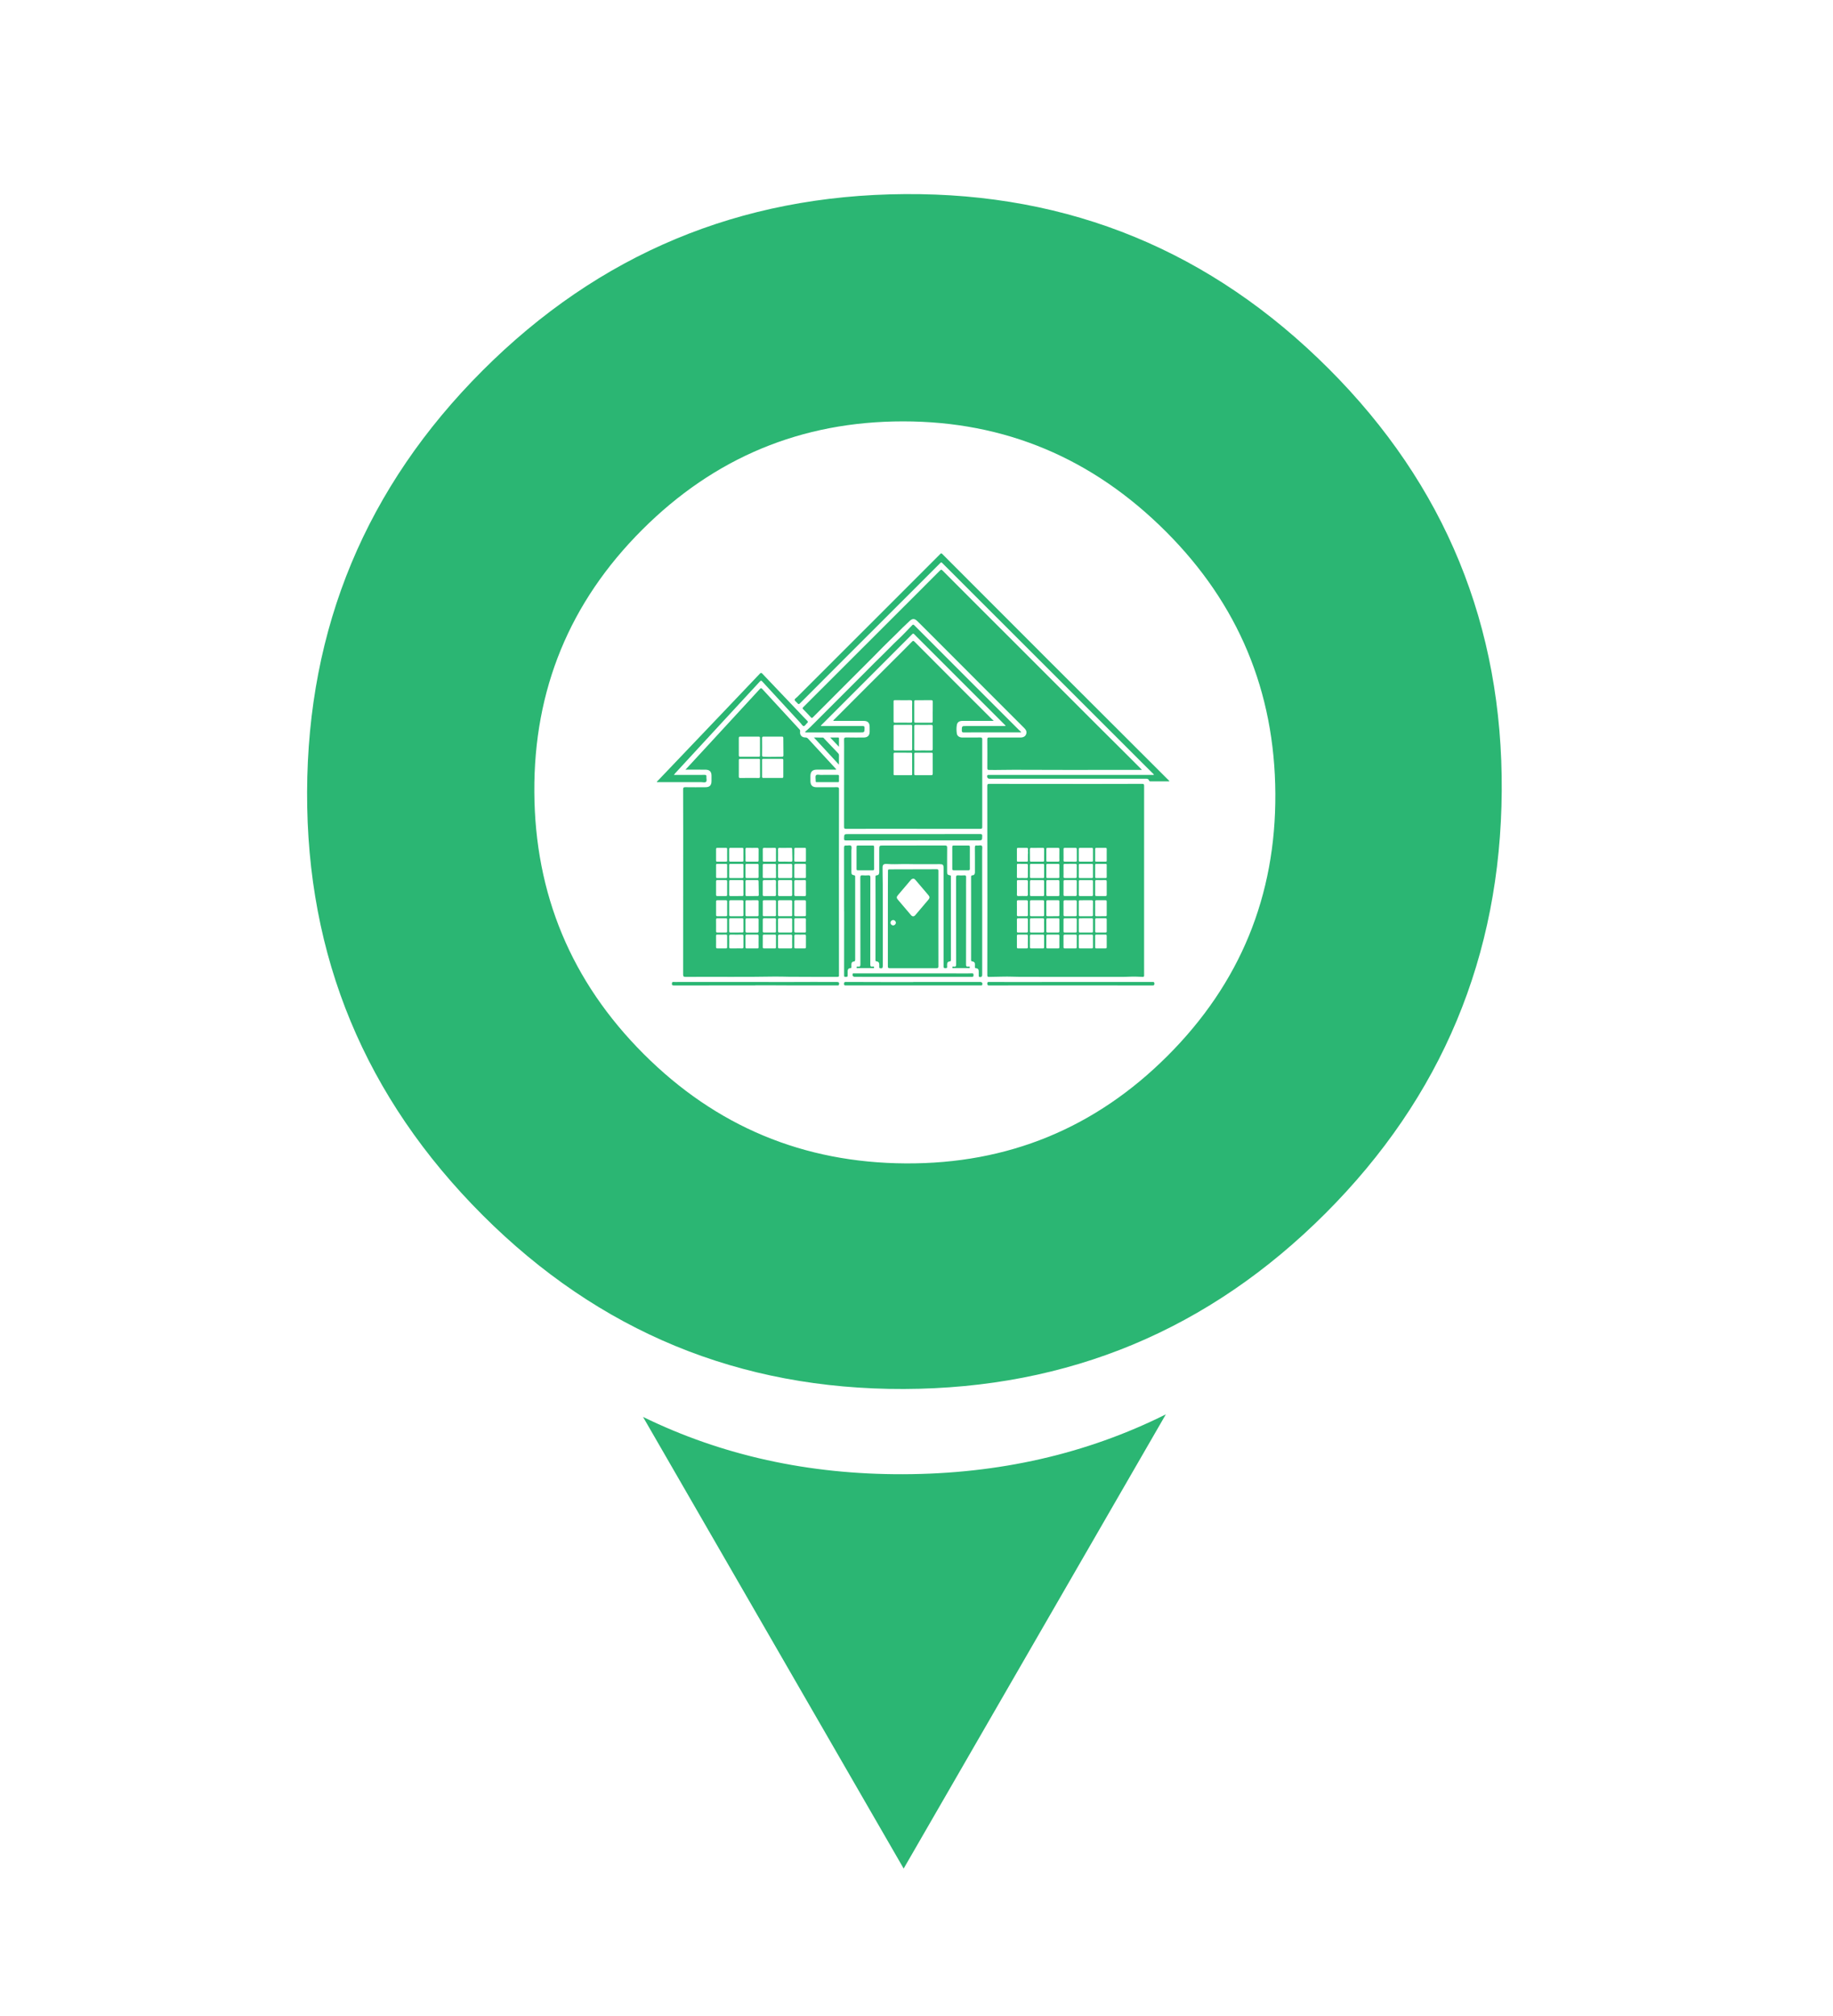 <?xml version="1.0" encoding="utf-8"?>
<!-- Generator: Adobe Illustrator 26.0.1, SVG Export Plug-In . SVG Version: 6.00 Build 0)  -->
<svg version="1.1" id="Layer_1" xmlns="http://www.w3.org/2000/svg" xmlns:xlink="http://www.w3.org/1999/xlink" x="0px" y="0px"
	 viewBox="0 0 1804.44 1984.25" style="enable-background:new 0 0 1804.44 1984.25;" xml:space="preserve">
<style type="text/css">
	.st0{fill:#2BB673;}
</style>
<path class="st0" d="M1147.68,1392.03l-258.1,447.02l-256.59-444.53c77.57,37.92,162.93,56.73,256.14,56.42
	C983.32,1450.65,1069.5,1431.01,1147.68,1392.03z"/>
<path class="st0" d="M475.1,1195.96c-115.76-115.76-173.35-254.58-172.79-416.5c0.53-161.91,58.16-300.18,172.79-414.81
	c114.61-114.61,253.15-172.52,415.64-173.62c162.47-1.12,301.57,56.19,417.33,171.95c114.61,114.61,171.37,253.15,170.26,415.64
	c-1.12,162.47-58.99,301.05-173.6,415.66c-114.63,114.63-252.93,172.22-414.83,172.77C727.98,1367.6,589.71,1310.56,475.1,1195.96z
	 M526,779.46c0.56,100.71,36.45,186.68,107.68,257.91c71.19,71.19,157.16,107.08,257.89,107.66
	c100.71,0.56,186.68-34.76,257.91-105.99c71.21-71.21,106.55-157.2,105.99-257.91c-0.58-100.73-36.47-186.7-107.66-257.89
	c-72.36-72.36-158.59-108.52-258.75-108.52s-185.85,35.63-257.06,106.85C560.78,592.8,525.43,678.73,526,779.46z"/>
<g>
	<path class="st0" d="M674.79,757.51c8.81-9.55,17.26-18.7,25.71-27.85c15.84-17.16,31.68-34.31,47.47-51.51
		c1.07-1.17,1.54-0.99,2.5,0.05c12.14,13.24,24.33,26.44,36.53,39.63c0.62,0.67,0.74,1.25,0.62,2.14c-0.46,3.43,1.68,5.87,5.15,5.85
		c1.17-0.01,1.95,0.35,2.73,1.2c9.22,10.05,18.47,20.07,27.82,30.21c-0.79,0.42-1.53,0.26-2.23,0.26c-5.64,0.01-11.27,0-16.91,0
		c-4.44,0-6.37,1.96-6.39,6.44c-0.01,1.63-0.02,3.26,0.01,4.89c0.07,4.08,1.95,5.97,6.01,5.98c6.7,0.02,13.4,0.06,20.11-0.03
		c1.59-0.02,1.99,0.44,1.99,1.99c-0.06,26.37-0.07,52.74-0.07,79.1c0,34.07,0.03,68.15,0.04,102.22c0,0.56-0.07,1.14,0.01,1.69
		c0.18,1.32-0.35,1.67-1.66,1.67c-15.85-0.04-31.69,0.08-47.54-0.09c-5.07-0.06-10.14-0.27-15.2-0.17
		c-28.87,0.55-57.74,0.05-86.61,0.29c-2.05,0.02-2.4-0.62-2.4-2.48c0.06-46.72,0.07-93.44,0.07-140.16c0-13.97,0.01-27.93-0.07-41.9
		c-0.01-1.73,0.45-2.19,2.19-2.16c6.57,0.11,13.15,0.06,19.72,0.03c4.21-0.02,6.02-1.88,6.02-6.09c0-1.75,0.01-3.51,0-5.26
		c-0.01-3.95-1.87-5.87-5.86-5.93c-4.7-0.06-9.39-0.03-14.09-0.03C678.71,757.51,676.98,757.51,674.79,757.51z M760.75,725
		c-2.94,0-5.88,0.05-8.81-0.02c-1.25-0.03-1.75,0.25-1.73,1.63c0.08,5.56,0.06,11.13,0,16.69c-0.01,1.14,0.32,1.43,1.47,1.49
		c6.05,0.34,12.08-0.08,18.12,0c1.23,0.02,1.42-0.46,1.41-1.53c-0.08-5.62-0.14-11.24-0.12-16.86c0.01-1.23-0.46-1.44-1.53-1.42
		C766.63,725.04,763.69,725,760.75,725z M737.82,744.77c3,0,6-0.04,9,0.02c1.05,0.02,1.35-0.27,1.34-1.33
		c-0.05-5.69-0.06-11.38,0-17.06c0.01-1.25-0.49-1.42-1.54-1.41c-5.94,0.03-11.87,0.04-17.81-0.01c-1.12-0.01-1.53,0.3-1.51,1.47
		c0.05,5.62,0.05,11.24,0.01,16.87c-0.01,1.16,0.38,1.51,1.51,1.48C731.82,744.73,734.82,744.77,737.82,744.77z M760.76,746.87
		c-3.12,0-6.24,0.02-9.36-0.01c-0.86-0.01-1.19,0.2-1.19,1.15c0.05,5.44,0.03,10.88,0.01,16.31c0,0.9,0.18,1.37,1.23,1.36
		c6.13-0.04,12.25-0.04,18.38,0c1.01,0.01,1.26-0.38,1.25-1.32c-0.03-5.43-0.03-10.87,0-16.3c0-0.86-0.22-1.22-1.15-1.2
		C766.88,746.91,763.82,746.88,760.76,746.87z M737.72,765.67c3,0,6-0.03,9.01,0.02c1,0.02,1.45-0.2,1.44-1.33
		c-0.05-5.44-0.04-10.88-0.01-16.32c0.01-0.89-0.28-1.18-1.18-1.18c-6.13,0.03-12.26,0.04-18.39,0c-1-0.01-1.28,0.35-1.27,1.31
		c0.03,5.38,0.03,10.76-0.01,16.14c-0.01,1.07,0.34,1.41,1.4,1.39C731.71,765.63,734.72,765.67,737.72,765.67z M731.85,894.01
		c0-2.19-0.03-4.38,0.01-6.57c0.02-1.01-0.26-1.45-1.38-1.43c-3.75,0.06-7.51,0.05-11.26,0c-1.08-0.02-1.41,0.38-1.4,1.41
		c0.04,4.32,0.04,8.64,0,12.95c-0.01,1.04,0.3,1.41,1.38,1.4c3.75-0.06,7.51-0.06,11.26,0c1.08,0.02,1.43-0.33,1.41-1.38
		C731.81,898.27,731.85,896.14,731.85,894.01z M731.86,873.95c0-2.13-0.02-4.25,0.01-6.38c0.02-0.89-0.17-1.41-1.22-1.4
		c-3.88,0.04-7.75,0.04-11.63,0.02c-0.87,0-1.21,0.3-1.2,1.21c0.03,4.38,0.01,8.75-0.01,13.13c0,0.86,0.13,1.39,1.22,1.37
		c3.88-0.06,7.76-0.06,11.63-0.01c1.08,0.01,1.23-0.51,1.21-1.38C731.84,878.33,731.86,876.14,731.86,873.95z M765.93,873.85
		c0,2.19,0.02,4.39-0.01,6.58c-0.01,0.96,0.17,1.5,1.33,1.48c3.76-0.06,7.52-0.05,11.27-0.01c0.93,0.01,1.35-0.22,1.34-1.25
		c-0.05-4.38-0.05-8.76-0.03-13.14c0-0.95-0.29-1.33-1.3-1.31c-3.76,0.05-7.51,0.04-11.27,0c-1.1-0.01-1.39,0.44-1.36,1.47
		C765.97,869.72,765.92,871.79,765.93,873.85z M779.82,894.02c0,0,0.01,0,0.01,0c0-2.19-0.03-4.39,0.01-6.58
		c0.02-1.02-0.27-1.45-1.38-1.43c-3.69,0.06-7.39,0.05-11.09,0c-0.99-0.01-1.49,0.21-1.48,1.34c0.05,4.38,0.04,8.77,0.01,13.15
		c-0.01,0.99,0.38,1.27,1.34,1.26c3.82-0.05,7.64-0.05,11.46,0c0.93,0.01,1.15-0.28,1.12-1.18
		C779.77,898.4,779.82,896.21,779.82,894.02z M763.9,894c0-2.19-0.05-4.39,0.02-6.58c0.03-1.06-0.31-1.43-1.38-1.42
		c-3.44,0.05-6.89,0.04-10.33,0.01c-0.82-0.01-1.3,0.16-1.29,1.11c0.02,4.51,0.02,9.01,0,13.52c0,0.77,0.25,1.12,1.09,1.11
		c3.57-0.03,7.14-0.05,10.71,0.01c1.08,0.02,1.21-0.51,1.2-1.38C763.88,898.26,763.9,896.13,763.9,894z M763.9,874.09
		c0-1.94-0.15-3.89,0.04-5.8c0.19-1.84-0.69-2.4-2.2-2.24c-3.11,0.32-6.22,0.04-9.33,0.13c-1.11,0.03-1.55,0.34-1.54,1.5
		c0.05,4.3,0.04,8.6,0,12.9c-0.01,0.93,0.22,1.35,1.25,1.33c3.5-0.05,7-0.06,10.49,0.01c1.15,0.02,1.32-0.48,1.29-1.44
		C763.87,878.34,763.9,876.22,763.9,874.09z M733.87,874.03C733.87,874.03,733.86,874.03,733.87,874.03
		c-0.01,2.19,0.01,4.37-0.02,6.56c-0.01,0.78,0.09,1.32,1.09,1.31c3.62-0.04,7.25-0.04,10.87-0.02c0.81,0,1.16-0.37,1.14-1.11
		c-0.06-4.42-0.16-8.83-0.2-13.25c-0.01-0.93-0.26-1.35-1.28-1.34c-3.44,0.05-6.87,0.05-10.31,0.01c-1.11-0.01-1.35,0.46-1.32,1.47
		C733.91,869.78,733.87,871.91,733.87,874.03z M717.81,910.8C717.82,910.8,717.82,910.8,717.81,910.8c0.01,1.87,0.03,3.75,0,5.62
		c-0.01,0.88,0.16,1.41,1.22,1.39c3.87-0.05,7.75-0.04,11.62-0.03c0.85,0,1.23-0.26,1.22-1.19c-0.04-3.87-0.04-7.75-0.02-11.62
		c0.01-0.91-0.38-1.21-1.23-1.2c-3.87,0.01-7.75,0.02-11.62-0.01c-0.89-0.01-1.22,0.37-1.2,1.23
		C717.84,906.94,717.81,908.87,717.81,910.8z M746.75,894C746.76,894,746.76,894,746.75,894c0.01-2.19,0-4.38,0.01-6.57
		c0.01-0.84-0.08-1.43-1.2-1.41c-3.51,0.06-7.01,0.05-10.52,0.01c-0.92-0.01-1.21,0.34-1.2,1.2c0.02,4.45,0.03,8.89,0,13.34
		c-0.01,0.88,0.29,1.21,1.2,1.2c3.51-0.04,7.02-0.04,10.52,0c0.9,0.01,1.21-0.3,1.2-1.19C746.73,898.39,746.75,896.2,746.75,894z
		 M724.82,864.19c1.94,0,3.88-0.03,5.81,0.01c0.87,0.02,1.24-0.26,1.23-1.17c-0.03-3.87-0.03-7.75,0-11.62
		c0.01-0.91-0.33-1.19-1.21-1.18c-3.87,0.03-7.75,0.03-11.62,0c-0.9-0.01-1.21,0.3-1.2,1.19c0.03,3.87,0.04,7.75-0.01,11.62
		c-0.01,0.92,0.3,1.19,1.18,1.16C720.94,864.16,722.88,864.19,724.82,864.19z M779.84,910.89c-0.01,0-0.01,0-0.02,0
		c0-1.94-0.04-3.87,0.02-5.81c0.03-0.98-0.36-1.35-1.3-1.34c-3.81,0.03-7.62,0.05-11.43,0.04c-0.9,0-1.19,0.38-1.19,1.24
		c0.02,3.81,0.02,7.62-0.02,11.42c-0.01,1.04,0.34,1.4,1.41,1.38c3.75-0.06,7.49-0.05,11.24-0.01c0.98,0.01,1.33-0.35,1.31-1.31
		C779.81,914.64,779.84,912.77,779.84,910.89z M724.79,848.08c1.94,0,3.88-0.02,5.81,0.01c0.82,0.01,1.26-0.18,1.25-1.14
		c-0.04-3.75-0.03-7.5-0.01-11.25c0.01-0.85-0.23-1.24-1.17-1.23c-3.88,0.04-7.75,0.05-11.63,0c-1.02-0.01-1.26,0.39-1.25,1.33
		c0.05,3.63,0.06,7.25,0.01,10.88c-0.02,1.04,0.24,1.46,1.35,1.41C721.04,848.02,722.92,848.08,724.79,848.08z M772.93,850.25
		c-1.93,0-3.87,0.03-5.8-0.01c-0.88-0.02-1.22,0.28-1.21,1.18c0.03,3.8,0.05,7.6,0,11.39c-0.02,1.23,0.52,1.42,1.58,1.41
		c3.63-0.06,7.25-0.06,10.88,0c1.15,0.02,1.51-0.33,1.49-1.48c-0.06-3.69-0.06-7.38,0.01-11.07c0.02-1.19-0.4-1.5-1.52-1.45
		C776.54,850.31,774.73,850.25,772.93,850.25z M724.84,933.38c1.82,0,3.64-0.09,5.45,0.03c1.29,0.08,1.61-0.43,1.59-1.6
		c-0.05-3.5-0.06-7.01,0-10.52c0.02-1.18-0.41-1.49-1.53-1.47c-3.63,0.06-7.26,0.08-10.89-0.01c-1.41-0.04-1.68,0.55-1.66,1.76
		c0.06,3.5,0.11,7.01,0.02,10.51c-0.03,1.18,0.42,1.34,1.39,1.31C721.08,933.34,722.96,933.38,724.84,933.38z M772.93,834.5
		c-1.82,0-3.64,0.09-5.45-0.03c-1.32-0.09-1.59,0.48-1.57,1.62c0.04,3.44,0.07,6.89-0.01,10.34c-0.03,1.32,0.4,1.71,1.71,1.68
		c3.24-0.07,6.5-0.09,9.74,0.04c2.41,0.1,2.71,0.03,2.69-2.27c-0.02-3.36-0.19-6.73-0.19-10.09c0-1.14-0.48-1.35-1.47-1.32
		C776.56,834.54,774.75,834.5,772.93,834.5z M772.89,933.38c1.82,0,3.63-0.05,5.45,0.02c1.05,0.04,1.55-0.12,1.51-1.39
		c-0.09-3.56-0.06-7.13,0.01-10.69c0.02-1.14-0.34-1.52-1.49-1.5c-3.63,0.06-7.26,0.06-10.89,0c-1.13-0.02-1.59,0.32-1.58,1.46
		c0.03,3.63,0.05,7.26,0,10.89c-0.02,1.06,0.46,1.25,1.36,1.23C769.13,933.35,771.01,933.38,772.89,933.38z M763.9,910.8
		c0-1.81-0.08-3.63,0.03-5.43c0.07-1.24-0.33-1.63-1.56-1.61c-3.31,0.07-6.62,0.09-9.92-0.01c-1.33-0.04-1.56,0.51-1.54,1.65
		c0.04,3.68,0.02,7.37-0.03,11.05c-0.01,0.93,0.21,1.38,1.23,1.36c3.56-0.04,7.12-0.06,10.67-0.01c0.95,0.01,1.16-0.35,1.14-1.21
		C763.87,914.67,763.9,912.73,763.9,910.8z M763.94,857.58c-0.01,0-0.03,0-0.04,0c0-2-0.03-4,0.01-6c0.02-0.9-0.16-1.36-1.21-1.35
		c-3.5,0.06-7.01,0.05-10.51,0c-1-0.01-1.29,0.35-1.29,1.3c0.03,3.82,0,7.63-0.02,11.45c-0.01,0.82,0.22,1.25,1.17,1.24
		c3.69-0.04,7.37-0.02,11.06-0.01c0.59,0,0.88-0.07,0.85-0.81C763.89,861.45,763.94,859.51,763.94,857.58z M746.76,910.75
		C746.76,910.75,746.76,910.75,746.76,910.75c-0.01-1.87-0.05-3.75,0.01-5.62c0.03-0.95-0.27-1.35-1.26-1.34
		c-3.44,0.03-6.87,0.05-10.31,0c-1.11-0.02-1.37,0.44-1.36,1.45c0.04,3.69,0.05,7.37,0,11.06c-0.02,1.1,0.29,1.58,1.46,1.56
		c3.37-0.06,6.75-0.07,10.12-0.02c1.11,0.02,1.38-0.46,1.35-1.46C746.73,914.49,746.76,912.62,746.76,910.75z M793.37,874.14
		c0,0-0.01,0-0.01,0c0-2.19-0.05-4.38,0.02-6.57c0.03-1.05-0.25-1.42-1.36-1.39c-2.87,0.08-5.75,0.06-8.63,0
		c-1.13-0.02-1.49,0.35-1.47,1.52c0.07,4.25,0.05,8.51,0.01,12.76c-0.01,0.99,0.19,1.47,1.32,1.45c2.94-0.05,5.88-0.03,8.82,0.04
		c1.08,0.02,1.36-0.4,1.33-1.42C793.32,878.39,793.37,876.26,793.37,874.14z M781.95,893.81c-0.01,0-0.01,0-0.02,0
		c0,2.19,0.03,4.38-0.01,6.56c-0.02,1.02,0.28,1.43,1.38,1.4c2.94-0.07,5.88-0.06,8.81-0.01c1,0.02,1.29-0.34,1.28-1.29
		c-0.03-4.31-0.04-8.62,0.01-12.94c0.01-1.1-0.26-1.56-1.45-1.53c-2.87,0.07-5.75,0.08-8.63,0.01c-1.1-0.03-1.41,0.38-1.38,1.41
		C781.99,889.56,781.95,891.69,781.95,893.81z M746.76,857.32c0-1.94-0.04-3.88,0.02-5.81c0.03-0.98-0.33-1.29-1.3-1.28
		c-3.44,0.05-6.88,0.05-10.31,0c-0.94-0.01-1.33,0.23-1.32,1.25c0.05,3.81,0.05,7.63,0.01,11.44c-0.01,0.99,0.33,1.3,1.3,1.29
		c3.44-0.04,6.88-0.06,10.31,0.01c1.16,0.02,1.34-0.49,1.31-1.46C746.73,860.95,746.76,859.14,746.76,857.32z M763.9,926.57
		c0-1.81-0.05-3.62,0.02-5.43c0.03-0.97-0.27-1.34-1.26-1.33c-3.5,0.04-6.99,0.04-10.49,0.02c-0.84-0.01-1.25,0.18-1.25,1.13
		c0.03,3.75,0.01,7.49-0.03,11.24c-0.01,0.88,0.3,1.2,1.2,1.2c3.56-0.04,7.12-0.04,10.68,0c0.92,0.01,1.17-0.34,1.14-1.21
		C763.86,930.32,763.9,928.44,763.9,926.57z M763.9,841.27c0-1.75-0.05-3.5,0.02-5.25c0.04-1.07-0.18-1.57-1.41-1.55
		c-3.37,0.08-6.75,0.06-10.13,0.01c-0.99-0.01-1.49,0.2-1.47,1.32c0.05,3.68,0.03,7.37,0.01,11.05c0,0.81,0.18,1.26,1.15,1.25
		c3.56-0.05,7.13-0.04,10.69,0c0.91,0.01,1.19-0.32,1.16-1.2C763.86,845.02,763.9,843.14,763.9,841.27z M733.84,841.28
		c0.01,0,0.01,0,0.02,0c0,1.81,0.06,3.63-0.02,5.44c-0.05,1.09,0.35,1.39,1.4,1.38c3.44-0.05,6.88-0.04,10.32,0
		c0.89,0.01,1.21-0.28,1.2-1.17c-0.02-3.63-0.02-7.25,0.03-10.88c0.02-1.16-0.31-1.62-1.58-1.59c-3.31,0.09-6.63,0.05-9.95-0.02
		c-1.22-0.03-1.47,0.52-1.44,1.58C733.89,837.77,733.84,839.53,733.84,841.28z M746.74,926.7c0.01,0,0.02,0,0.02,0
		c0-1.81-0.04-3.62,0.01-5.43c0.03-0.99-0.2-1.47-1.33-1.45c-3.43,0.06-6.87,0.05-10.3,0c-0.98-0.01-1.31,0.33-1.3,1.3
		c0.04,3.68,0.04,7.37,0.01,11.05c-0.01,0.86,0.24,1.23,1.16,1.22c3.56-0.04,7.12-0.03,10.68,0c0.81,0.01,1.09-0.25,1.07-1.07
		C746.7,930.45,746.74,928.57,746.74,926.7z M715.81,894.04c0-2.19-0.04-4.38,0.02-6.57c0.02-0.99-0.19-1.49-1.33-1.46
		c-2.75,0.07-5.5,0.06-8.25,0.01c-0.97-0.02-1.33,0.3-1.32,1.28c0.03,4.38,0.03,8.76,0,13.13c-0.01,0.92,0.22,1.36,1.25,1.34
		c2.81-0.06,5.63-0.06,8.44,0c1.07,0.02,1.22-0.47,1.21-1.36C715.78,898.29,715.81,896.17,715.81,894.04z M715.81,874.14
		c0-2.19-0.05-4.37,0.02-6.56c0.03-1.07-0.33-1.42-1.39-1.4c-2.75,0.05-5.5,0.03-8.24,0c-0.95-0.01-1.29,0.34-1.28,1.33
		c0.05,4.37,0.04,8.75,0,13.12c-0.01,1,0.37,1.28,1.31,1.27c2.81-0.04,5.62-0.04,8.43,0c0.91,0.01,1.17-0.32,1.15-1.2
		C715.77,878.52,715.8,876.33,715.81,874.14z M793.35,910.74C793.36,910.74,793.36,910.74,793.35,910.74
		c0.01-1.81-0.06-3.63,0.03-5.43c0.06-1.14-0.29-1.57-1.44-1.55c-2.93,0.05-5.87,0.06-8.81,0c-1.1-0.02-1.2,0.51-1.19,1.38
		c0.03,3.75,0.04,7.5-0.01,11.25c-0.01,1.03,0.27,1.46,1.36,1.44c2.94-0.05,5.87-0.05,8.81,0c0.98,0.02,1.31-0.29,1.28-1.28
		C793.31,914.62,793.35,912.68,793.35,910.74z M793.37,857.29c0-1.87-0.04-3.75,0.02-5.62c0.03-0.99-0.18-1.48-1.32-1.45
		c-2.93,0.07-5.87,0.07-8.8,0c-1.13-0.03-1.34,0.43-1.33,1.42c0.04,3.75,0.04,7.49,0,11.24c-0.01,0.92,0.2,1.35,1.24,1.33
		c3-0.06,6-0.07,8.99,0c1.04,0.02,1.25-0.37,1.23-1.3C793.33,861.04,793.37,859.17,793.37,857.29z M704.93,910.6
		c0,1.94,0.02,3.87-0.01,5.81c-0.01,0.86,0.11,1.41,1.2,1.39c2.87-0.05,5.74-0.01,8.61,0.02c0.8,0.01,1.08-0.31,1.08-1.11
		c-0.03-3.93-0.03-7.87,0-11.8c0.01-0.8-0.26-1.13-1.07-1.12c-2.87,0.02-5.74,0.04-8.62,0.01c-1.02-0.01-1.25,0.45-1.22,1.38
		C704.98,906.98,704.93,908.79,704.93,910.6z M781.96,841.06c-0.02,0-0.03,0-0.05,0c0,1.87,0.06,3.74-0.02,5.61
		c-0.04,1.05,0.27,1.45,1.36,1.43c3-0.05,6-0.05,9,0c0.93,0.02,1.14-0.31,1.13-1.19c-0.04-3.69-0.03-7.38,0-11.07
		c0.01-0.86-0.09-1.39-1.19-1.37c-3,0.07-6,0.04-9,0.01c-0.82-0.01-1.27,0.18-1.24,1.14C782,837.44,781.96,839.25,781.96,841.06z
		 M781.95,926.59c0,1.87,0.04,3.75-0.02,5.62c-0.02,0.9,0.29,1.19,1.18,1.18c3-0.04,6-0.06,9,0c1.01,0.02,1.28-0.37,1.27-1.3
		c-0.03-3.63-0.04-7.25,0.01-10.88c0.01-1.03-0.29-1.43-1.38-1.4c-2.87,0.07-5.75,0.08-8.62,0c-1.2-0.03-1.5,0.42-1.45,1.52
		C782.01,923.09,781.95,924.84,781.95,926.59z M715.81,857.23c0-1.94-0.03-3.87,0.02-5.81c0.02-0.88-0.26-1.2-1.17-1.19
		c-2.87,0.05-5.75,0.04-8.62,0.01c-0.78-0.01-1.12,0.23-1.11,1.06c0.03,3.93,0.03,7.87,0.01,11.81c0,0.8,0.29,1.11,1.09,1.1
		c2.87-0.03,5.75-0.04,8.62,0c0.89,0.01,1.21-0.27,1.18-1.17C715.77,861.1,715.8,859.17,715.81,857.23z M704.92,926.39
		c0,0,0.01,0,0.01,0c0,1.87,0.05,3.75-0.02,5.62c-0.04,1.05,0.28,1.42,1.36,1.39c2.75-0.07,5.49-0.05,8.24,0
		c0.93,0.02,1.33-0.2,1.31-1.23c-0.06-3.68-0.05-7.37,0-11.05c0.01-0.98-0.31-1.31-1.28-1.29c-2.81,0.05-5.62,0.07-8.43-0.01
		c-1.09-0.03-1.23,0.43-1.2,1.33C704.96,922.89,704.92,924.64,704.92,926.39z M715.81,841.29c0-1.88-0.04-3.75,0.02-5.62
		c0.03-0.89-0.28-1.2-1.18-1.18c-2.81,0.04-5.63,0.04-8.44,0c-0.97-0.02-1.31,0.3-1.29,1.29c0.05,3.69,0.05,7.38,0,11.06
		c-0.01,1.01,0.34,1.29,1.3,1.27c2.81-0.05,5.63-0.05,8.44-0.01c0.89,0.01,1.2-0.28,1.18-1.18
		C715.77,845.04,715.8,843.17,715.81,841.29z"/>
	<path class="st0" d="M1126.27,866.61c0,26.43,0,52.86,0,79.29c0,4.69-0.03,9.38,0.02,14.07c0.01,1.13-0.26,1.53-1.45,1.49
		c-4.11-0.14-8.24-0.39-12.34-0.19c-6.45,0.31-12.89,0.15-19.33,0.16c-30,0.04-60,0.07-90-0.03c-5.19-0.02-10.39-0.34-15.58-0.18
		c-4.63,0.14-9.26,0.19-13.89,0.26c-1.39,0.02-1.76-0.29-1.76-1.74c0.07-22.29,0.07-44.59,0.07-66.88c0-18.27-0.03-36.54-0.04-54.81
		c-0.01-21.54,0.01-43.08-0.06-64.62c0-1.56,0.39-1.94,1.94-1.94c34.26,0.06,68.51,0.08,102.77,0.08c15.91,0,31.81-0.01,47.72-0.09
		c1.53-0.01,1.96,0.32,1.95,1.92C1126.26,804.48,1126.27,835.54,1126.27,866.61z M1075.92,893.99c0.01,0,0.02,0,0.03,0
		c0-2.19-0.03-4.38,0.01-6.56c0.02-1.01-0.27-1.43-1.37-1.41c-3.75,0.06-7.5,0.04-11.26,0.01c-0.92-0.01-1.37,0.22-1.36,1.25
		c0.04,4.44,0.03,8.88,0,13.32c-0.01,0.89,0.28,1.19,1.18,1.18c3.81-0.04,7.63-0.06,11.44,0c1.11,0.02,1.37-0.38,1.34-1.41
		C1075.88,898.25,1075.92,896.12,1075.92,893.99z M1013.89,893.77c0,2.19,0.04,4.38-0.02,6.56c-0.02,0.99,0.18,1.46,1.33,1.44
		c3.81-0.06,7.63-0.04,11.44,0c0.86,0.01,1.23-0.23,1.22-1.15c-0.03-4.44-0.03-8.88,0-13.31c0.01-0.97-0.34-1.3-1.32-1.29
		c-3.75,0.04-7.5,0.04-11.25-0.01c-1.04-0.01-1.46,0.3-1.42,1.38C1013.93,889.51,1013.89,891.64,1013.89,893.77z M1061.99,873.91
		c0,2.26,0.03,4.51-0.01,6.76c-0.02,0.85,0.21,1.23,1.15,1.22c3.88-0.04,7.76-0.04,11.65,0.01c0.92,0.01,1.17-0.32,1.17-1.19
		c-0.03-4.38-0.04-8.77,0-13.15c0.01-0.93-0.22-1.36-1.24-1.35c-3.82,0.04-7.64,0.04-11.46,0c-0.99-0.01-1.29,0.35-1.26,1.32
		C1062.03,869.65,1061.99,871.78,1061.99,873.91z M1013.89,873.95c0,2.25,0.03,4.5-0.01,6.75c-0.02,0.87,0.26,1.21,1.18,1.2
		c3.87-0.04,7.74-0.05,11.61,0.01c1.06,0.02,1.2-0.44,1.2-1.33c-0.03-4.37-0.04-8.74,0.01-13.12c0.01-1.04-0.43-1.24-1.34-1.24
		c-3.75,0.03-7.5,0.04-11.24-0.02c-1.22-0.02-1.45,0.49-1.41,1.58C1013.95,869.82,1013.9,871.89,1013.89,873.95z M1059.99,893.99
		c0-2.12-0.05-4.25,0.02-6.37c0.04-1.2-0.34-1.64-1.6-1.61c-3.31,0.08-6.62,0.06-9.93,0c-1.11-0.02-1.55,0.27-1.54,1.46
		c0.06,4.31,0.05,8.62,0.01,12.92c-0.01,1.06,0.31,1.4,1.38,1.38c3.43-0.06,6.87-0.06,10.3,0.01c1.11,0.02,1.39-0.41,1.36-1.42
		C1059.95,898.24,1059.99,896.11,1059.99,893.99z M1059.97,874c0.01,0,0.01,0,0.02,0c0-2.13-0.02-4.26,0.01-6.38
		c0.01-0.85-0.09-1.46-1.18-1.44c-3.57,0.04-7.13,0.03-10.7,0.02c-0.88,0-1.17,0.37-1.16,1.25c0.04,4.38,0.05,8.76-0.01,13.14
		c-0.02,1.16,0.48,1.32,1.46,1.3c3.38-0.05,6.76-0.07,10.14,0.01c1.22,0.03,1.48-0.43,1.45-1.52
		C1059.92,878.26,1059.97,876.13,1059.97,874z M1030.01,874.07c0,2.19,0.02,4.37-0.01,6.56c-0.01,0.81,0.11,1.27,1.1,1.26
		c3.56-0.05,7.12-0.04,10.69,0c0.81,0.01,1.08-0.26,1.07-1.08c-0.03-4.44-0.04-8.87,0-13.31c0.01-0.98-0.35-1.35-1.28-1.35
		c-3.44,0.03-6.87,0.06-10.31,0.03c-1-0.01-1.29,0.37-1.27,1.32C1030.05,869.7,1030.02,871.89,1030.01,874.07z M1030.02,893.85
		c0,2.19,0.03,4.38-0.01,6.57c-0.02,0.89,0.13,1.37,1.2,1.35c3.5-0.06,7.01-0.05,10.51-0.01c0.95,0.01,1.15-0.38,1.14-1.22
		c-0.03-4.44-0.03-8.88,0-13.32c0-0.88-0.29-1.21-1.2-1.2c-3.44,0.04-6.88,0.05-10.32-0.01c-1.15-0.02-1.35,0.48-1.33,1.46
		C1030.05,889.6,1030.02,891.73,1030.02,893.85z M1068.95,917.81c0,0,0-0.01,0-0.01c1.94,0,3.87-0.03,5.81,0.01
		c0.89,0.02,1.19-0.3,1.18-1.2c-0.04-3.87-0.04-7.74,0-11.61c0.01-0.89-0.3-1.23-1.18-1.23c-3.87,0.02-7.74,0.03-11.61,0.02
		c-0.87,0-1.18,0.32-1.17,1.22c0.04,3.87,0.05,7.74,0,11.61c-0.01,1.06,0.46,1.23,1.36,1.21
		C1065.2,917.77,1067.08,917.81,1068.95,917.81z M1027.85,910.75c0-1.81-0.06-3.63,0.02-5.43c0.05-1.13-0.28-1.56-1.45-1.55
		c-3.75,0.06-7.49,0.05-11.24,0.02c-0.96-0.01-1.31,0.29-1.3,1.29c0.05,3.81,0.04,7.62,0,11.43c-0.01,0.93,0.22,1.33,1.26,1.32
		c3.81-0.06,7.62-0.07,11.43,0c1.17,0.02,1.33-0.5,1.3-1.45C1027.82,914.5,1027.85,912.62,1027.85,910.75z M1020.67,864.19
		c2,0,4-0.03,6,0.02c0.85,0.02,1.22-0.21,1.21-1.13c-0.04-3.87-0.03-7.75,0-11.62c0.01-0.85-0.2-1.24-1.14-1.23
		c-3.87,0.04-7.75,0.04-11.62,0.01c-0.85-0.01-1.24,0.19-1.23,1.14c0.04,3.87,0.05,7.75-0.01,11.62c-0.01,1.07,0.47,1.23,1.36,1.21
		C1017.04,864.16,1018.85,864.19,1020.67,864.19z M1061.99,857.03c0,2,0.04,4-0.02,5.99c-0.02,0.91,0.31,1.18,1.19,1.18
		c3.87-0.03,7.74-0.04,11.61,0c0.9,0.01,1.17-0.3,1.16-1.18c-0.04-3.87-0.04-7.74,0-11.61c0.01-0.88-0.26-1.19-1.17-1.18
		c-3.87,0.04-7.74,0.04-11.61,0c-0.89-0.01-1.21,0.28-1.18,1.18C1062.03,853.29,1061.99,855.16,1061.99,857.03z M1068.94,848.09
		c0-0.01,0-0.01,0-0.02c1.94,0,3.87-0.03,5.81,0.02c0.88,0.02,1.2-0.25,1.19-1.16c-0.04-3.75-0.04-7.49,0-11.24
		c0.01-0.87-0.24-1.21-1.16-1.2c-3.87,0.04-7.74,0.03-11.61-0.01c-0.88-0.01-1.2,0.29-1.19,1.18c0.04,3.75,0.05,7.49-0.01,11.24
		c-0.02,1.07,0.46,1.22,1.35,1.2C1065.19,848.06,1067.06,848.09,1068.94,848.09z M1020.95,834.47c0,0.01,0,0.02,0,0.03
		c-1.88,0-3.75,0.06-5.63-0.02c-1.16-0.05-1.54,0.37-1.52,1.5c0.07,3.62,0.09,7.25,0.07,10.87c-0.01,1,0.33,1.27,1.3,1.26
		c3.81-0.05,7.63-0.05,11.44,0c1.01,0.01,1.26-0.35,1.25-1.3c-0.03-3.69-0.01-7.38,0.03-11.07c0.01-0.99-0.38-1.31-1.33-1.28
		C1024.7,834.5,1022.82,834.47,1020.95,834.47z M1020.64,933.38c2,0,4-0.03,6,0.01c0.84,0.02,1.23-0.18,1.22-1.13
		c-0.04-3.75-0.03-7.51,0-11.26c0.01-0.89-0.32-1.18-1.21-1.17c-3.81,0.04-7.63,0.03-11.45,0c-0.93-0.01-1.36,0.24-1.35,1.27
		c0.05,3.69,0.06,7.38,0.01,11.07c-0.01,1.04,0.4,1.26,1.33,1.23C1017.02,933.33,1018.83,933.38,1020.64,933.38z M1068.97,933.38
		C1068.97,933.38,1068.97,933.38,1068.97,933.38c1.88,0.01,3.75-0.05,5.63,0.03c1.08,0.04,1.37-0.34,1.35-1.39
		c-0.06-3.62-0.04-7.25-0.01-10.88c0.01-0.95-0.26-1.32-1.27-1.31c-3.81,0.05-7.63,0.04-11.44,0c-1.01-0.01-1.27,0.38-1.26,1.33
		c0.05,3.69,0.04,7.38,0,11.06c-0.01,0.9,0.28,1.2,1.18,1.17C1065.09,933.34,1067.03,933.38,1068.97,933.38z M1059.97,910.77
		c0,0,0.01,0,0.01,0c0-1.82-0.05-3.63,0.02-5.45c0.04-1.07-0.17-1.58-1.41-1.55c-3.44,0.08-6.89,0.06-10.33,0.03
		c-0.96-0.01-1.32,0.28-1.31,1.28c0.04,3.82,0.02,7.64-0.01,11.46c-0.01,0.85,0.21,1.29,1.14,1.28c3.57-0.03,7.14-0.04,10.71-0.01
		c0.9,0.01,1.21-0.34,1.2-1.22C1059.95,914.65,1059.97,912.71,1059.97,910.77z M1046.97,857.04c0,1.88,0.08,3.76-0.03,5.63
		c-0.07,1.28,0.42,1.57,1.61,1.54c3.31-0.07,6.63-0.07,9.95,0c1.16,0.03,1.5-0.34,1.48-1.48c-0.05-3.69-0.03-7.38,0.02-11.07
		c0.01-1-0.21-1.46-1.34-1.44c-3.5,0.06-7,0.05-10.51,0.01c-0.89-0.01-1.22,0.27-1.19,1.18
		C1047.01,853.29,1046.98,855.17,1046.97,857.04z M1030.01,910.81c0,1.82,0.06,3.64-0.02,5.45c-0.05,1.11,0.24,1.59,1.43,1.56
		c3.38-0.06,6.77-0.05,10.15-0.01c0.96,0.01,1.3-0.29,1.29-1.28c-0.05-3.82-0.03-7.64,0-11.46c0.01-0.84-0.2-1.29-1.13-1.28
		c-3.51,0.02-7.01,0.03-10.52,0c-1.04-0.01-1.24,0.49-1.21,1.4C1030.05,907.05,1030.02,908.93,1030.01,910.81z M1078.09,893.87
		c0,0,0.01,0,0.01,0c0,2.19,0.03,4.37-0.01,6.56c-0.02,0.89,0.15,1.37,1.22,1.34c3-0.06,6-0.05,8.99-0.01
		c0.91,0.01,1.18-0.32,1.17-1.19c-0.03-4.43-0.04-8.87,0-13.3c0.01-1.02-0.41-1.27-1.34-1.25c-2.94,0.04-5.87,0.04-8.81,0
		c-0.96-0.01-1.3,0.29-1.26,1.3C1078.15,889.5,1078.09,891.69,1078.09,893.87z M1078.1,874.01c0,2.19,0.04,4.38-0.02,6.57
		c-0.02,0.94,0.23,1.33,1.25,1.31c2.94-0.05,5.88-0.06,8.82,0.01c1.11,0.03,1.35-0.39,1.33-1.42c-0.05-4.25-0.06-8.51,0-12.76
		c0.01-1.1-0.25-1.57-1.45-1.54c-2.88,0.07-5.76,0.07-8.63-0.01c-1.16-0.03-1.34,0.48-1.31,1.46
		C1078.14,869.76,1078.1,871.88,1078.1,874.01z M1046.98,841.38c0,1.75,0.06,3.5-0.02,5.24c-0.05,1.13,0.28,1.51,1.46,1.49
		c3.43-0.06,6.87-0.02,10.3,0.04c0.95,0.02,1.35-0.26,1.33-1.27c-0.06-3.68-0.07-7.37-0.04-11.05c0.01-1.09-0.43-1.37-1.45-1.36
		c-3.43,0.05-6.87,0.05-10.3,0.01c-0.97-0.01-1.33,0.29-1.3,1.28C1047.02,837.63,1046.98,839.51,1046.98,841.38z M1059.97,926.58
		c0,0,0.01,0,0.01,0c0-1.81-0.04-3.62,0.02-5.43c0.03-0.97-0.29-1.33-1.28-1.32c-3.5,0.04-6.99,0.04-10.49,0
		c-0.99-0.01-1.3,0.37-1.29,1.32c0.04,3.68,0.04,7.37,0.01,11.05c-0.01,0.86,0.24,1.21,1.17,1.19c3.56-0.05,7.12-0.04,10.68,0
		c0.9,0.01,1.21-0.3,1.19-1.2C1059.94,930.32,1059.97,928.45,1059.97,926.58z M1042.84,857.41c0-2-0.03-4,0.02-6
		c0.02-0.89-0.28-1.19-1.18-1.18c-3.5,0.04-7,0.04-10.5,0c-0.89-0.01-1.19,0.29-1.18,1.18c0.04,3.88,0.04,7.75,0,11.63
		c-0.01,0.9,0.31,1.18,1.19,1.17c3.5-0.04,7-0.04,10.5,0c0.9,0.01,1.19-0.29,1.17-1.17
		C1042.81,861.16,1042.84,859.29,1042.84,857.41z M1042.84,926.61c0,0,0.01,0,0.01,0c0-1.82-0.05-3.63,0.02-5.45
		c0.03-0.94-0.2-1.36-1.23-1.34c-3.44,0.05-6.89,0.05-10.33,0c-0.96-0.01-1.32,0.28-1.31,1.28c0.04,3.69,0.03,7.39,0,11.08
		c-0.01,0.85,0.19,1.23,1.14,1.21c3.51-0.05,7.01-0.05,10.52,0.01c1.07,0.02,1.22-0.45,1.2-1.35
		C1042.81,930.24,1042.84,928.42,1042.84,926.61z M1042.84,841.25c0-1.81-0.04-3.63,0.02-5.44c0.03-0.92-0.19-1.35-1.23-1.33
		c-3.44,0.05-6.87,0.04-10.31,0c-0.92-0.01-1.34,0.21-1.32,1.24c0.06,3.69,0.04,7.37,0.01,11.06c-0.01,0.91,0.16,1.34,1.22,1.32
		c3.44-0.07,6.87-0.07,10.31-0.01c1.11,0.02,1.36-0.4,1.33-1.41C1042.79,844.88,1042.84,843.06,1042.84,841.25z M1001.08,894.06
		c0,2.07,0.05,4.13-0.02,6.19c-0.04,1.08,0.19,1.57,1.42,1.53c2.69-0.09,5.38-0.06,8.07-0.01c0.95,0.02,1.35-0.25,1.34-1.25
		c-0.03-4.38-0.04-8.76,0-13.14c0.01-1.1-0.45-1.38-1.47-1.36c-2.69,0.05-5.38,0.05-8.07,0c-0.98-0.02-1.32,0.3-1.3,1.28
		C1001.12,889.55,1001.08,891.8,1001.08,894.06z M1001.08,873.9c0,2.13,0.08,4.26-0.03,6.38c-0.07,1.37,0.43,1.68,1.7,1.63
		c2.5-0.1,5-0.09,7.5-0.01c1.18,0.04,1.66-0.23,1.64-1.52c-0.07-4.25-0.06-8.5,0.01-12.75c0.02-1.22-0.5-1.47-1.57-1.44
		c-2.69,0.05-5.38,0.06-8.06,0c-0.92-0.02-1.21,0.26-1.19,1.16C1001.11,869.53,1001.08,871.71,1001.08,873.9z M1078.1,910.79
		c0,1.94,0.03,3.87-0.01,5.81c-0.02,0.88,0.28,1.22,1.18,1.21c3-0.04,6-0.03,8.99-0.01c0.85,0.01,1.23-0.25,1.22-1.18
		c-0.04-3.87-0.04-7.75-0.01-11.62c0.01-0.89-0.31-1.23-1.18-1.23c-3,0.02-6,0.03-8.99,0c-1.04-0.01-1.23,0.5-1.21,1.4
		C1078.14,907.04,1078.1,908.92,1078.1,910.79z M1089.46,857.22c0-1.94-0.04-3.88,0.02-5.82c0.02-0.9-0.3-1.18-1.18-1.17
		c-3,0.04-6.01,0.04-9.01,0c-0.89-0.01-1.2,0.27-1.19,1.17c0.04,3.88,0.04,7.76,0,11.64c-0.01,0.91,0.29,1.18,1.18,1.17
		c3-0.04,6.01-0.06,9.01,0.01c1.08,0.02,1.22-0.47,1.2-1.36C1089.43,860.98,1089.46,859.1,1089.46,857.22z M1001.08,910.79
		c0,1.94,0.03,3.87-0.01,5.81c-0.02,0.87,0.25,1.24,1.16,1.22c2.81-0.04,5.62-0.04,8.43-0.01c0.88,0.01,1.22-0.3,1.21-1.19
		c-0.02-3.87-0.02-7.74,0.01-11.61c0.01-0.86-0.28-1.24-1.19-1.23c-2.81,0.04-5.61,0.08-8.42,0.03c-1.08-0.02-1.23,0.48-1.2,1.37
		C1001.11,907.04,1001.08,908.92,1001.08,910.79z M1078.09,926.57C1078.1,926.57,1078.1,926.57,1078.09,926.57
		c0.01,1.87,0.04,3.75-0.01,5.62c-0.02,0.86,0.21,1.21,1.14,1.2c2.99-0.05,5.99-0.05,8.99,0c0.99,0.02,1.28-0.31,1.27-1.28
		c-0.05-3.68-0.05-7.36-0.01-11.05c0.01-1.04-0.41-1.26-1.33-1.24c-2.93,0.04-5.87,0.05-8.8,0c-1.01-0.02-1.29,0.38-1.26,1.32
		C1078.13,922.95,1078.09,924.76,1078.09,926.57z M1089.46,841.27c0-1.81-0.04-3.63,0.02-5.44c0.03-0.91-0.17-1.36-1.22-1.34
		c-3,0.06-6.01,0.05-9.01,0c-0.93-0.01-1.16,0.37-1.15,1.23c0.03,3.75,0.04,7.51-0.01,11.26c-0.01,0.96,0.39,1.13,1.23,1.12
		c3-0.04,6.01-0.04,9.01,0c0.93,0.01,1.18-0.33,1.15-1.2C1089.42,845.03,1089.46,843.15,1089.46,841.27z M1001.08,857.22
		c0,1.94,0.04,3.88-0.02,5.82c-0.02,0.91,0.31,1.18,1.19,1.17c2.75-0.04,5.51-0.07,8.26,0.01c1.13,0.03,1.35-0.42,1.35-1.42
		c-0.03-3.69-0.03-7.38,0.03-11.07c0.02-1.13-0.32-1.52-1.48-1.5c-2.75,0.06-5.5,0.03-8.25-0.05c-0.85-0.02-1.09,0.26-1.08,1.05
		C1001.1,853.22,1001.08,855.22,1001.08,857.22z M1011.87,840.8c0.35-1.29-0.12-3.05,0.12-4.79c0.13-0.98-0.15-1.54-1.3-1.52
		c-2.82,0.05-5.64,0.04-8.46,0c-0.91-0.01-1.18,0.32-1.17,1.2c0.03,3.76,0.04,7.51,0,11.27c-0.01,0.91,0.3,1.17,1.19,1.15
		c2.87-0.05,5.74-0.04,8.61-0.01c0.92,0.01,1-0.54,1-1.21C1011.87,845,1011.87,843.13,1011.87,840.8z M1011.86,926.79
		c0,0,0.01,0,0.01,0c0-1.88-0.03-3.76,0.01-5.63c0.02-0.94-0.27-1.35-1.28-1.33c-2.75,0.05-5.51,0.05-8.26-0.01
		c-1-0.02-1.29,0.33-1.28,1.29c0.04,3.69,0.04,7.39,0.01,11.08c-0.01,0.87,0.24,1.22,1.16,1.21c2.82-0.05,5.63-0.05,8.45,0
		c1.02,0.02,1.26-0.38,1.21-1.35C1011.8,930.3,1011.86,928.54,1011.86,926.79z"/>
	<path class="st0" d="M977.62,709.5c-10,0-20.01-0.01-30.01,0.01c-3.2,0-5.13,1.19-5.64,3.85c-0.54,2.83-0.46,5.76-0.05,8.59
		c0.35,2.44,2.56,3.91,5.25,3.91c5.95,0.02,11.9,0.07,17.85-0.04c1.62-0.03,1.91,0.49,1.91,1.99c-0.05,28.69-0.04,57.38,0,86.06
		c0,1.42-0.3,1.89-1.83,1.89c-32.88-0.06-65.77-0.05-98.65-0.06c-11.21,0-22.42-0.02-33.64,0.05c-1.48,0.01-1.88-0.39-1.88-1.87
		c0.04-24.61,0.03-49.23,0.03-73.84c0-3.94,0.08-7.89-0.04-11.82c-0.06-1.79,0.29-2.48,2.31-2.42c5.69,0.17,11.4,0.06,17.1,0.06
		c3.77,0,5.79-2.04,5.77-5.8c-0.01-1.57-0.02-3.13-0.02-4.7c-0.02-4.01-1.8-5.83-5.86-5.85c-5.83-0.03-11.65-0.01-17.48-0.01
		c-4.11,0-8.23,0-12.48,0c0.23-0.86,0.83-1.24,1.28-1.69c22.44-22.45,44.86-44.93,67.37-67.32c2.97-2.96,5.86-5.99,8.84-8.94
		c0.91-0.91,1.38-1.14,2.43-0.07c15.48,15.6,31.01,31.15,46.55,46.69c10.05,10.05,20.12,20.08,30.19,30.11
		c0.3,0.3,0.75,0.45,1.14,0.67C977.91,709.13,977.77,709.31,977.62,709.5z M879.68,725.84c0,3.81,0.03,7.63-0.02,11.44
		c-0.02,1.06,0.31,1.39,1.37,1.38c5.18-0.05,10.36-0.05,15.55,0c1.07,0.01,1.38-0.32,1.38-1.38c-0.03-7.49-0.02-14.98,0.02-22.47
		c0-1-0.25-1.43-1.37-1.42c-5.19,0.05-10.38,0.05-15.57,0c-1.06-0.01-1.39,0.3-1.38,1.37C879.71,718.46,879.68,722.15,879.68,725.84
		z M899.99,725.84c0,3.76,0.05,7.51-0.03,11.26c-0.02,1.22,0.33,1.6,1.57,1.58c5.01-0.07,10.02-0.07,15.03,0.01
		c1.38,0.02,1.64-0.5,1.63-1.73c-0.05-7.33-0.05-14.66,0.01-21.98c0.01-1.26-0.4-1.58-1.6-1.57c-5.01,0.06-10.02,0.08-15.03-0.01
		c-1.42-0.02-1.62,0.53-1.6,1.75C900.04,718.7,900,722.27,899.99,725.84z M879.67,751.8c0,3.25,0,6.5,0,9.76
		c0,0.66-0.18,1.4,0.95,1.39c5.44-0.03,10.88-0.01,16.32,0c0.67,0,1.03-0.2,1.02-0.97c-0.03-6.69-0.04-13.38-0.03-20.08
		c0-0.81-0.3-1.09-1.1-1.09c-5.3,0.02-10.61,0.04-15.91-0.01c-1.16-0.01-1.29,0.48-1.28,1.44
		C879.71,745.43,879.68,748.62,879.67,751.8z M897.94,700.38C897.94,700.38,897.94,700.38,897.94,700.38
		c0.01-3.07-0.1-6.14,0.05-9.2c0.09-1.74-0.54-2.09-2.13-2.06c-4.94,0.08-9.89,0.03-14.83-0.04c-1.09-0.01-1.4,0.35-1.39,1.4
		c0.04,6.45,0.06,12.89,0.01,19.34c-0.01,1.16,0.35,1.48,1.49,1.46c5.07-0.06,10.14-0.09,15.21,0.01c1.44,0.03,1.64-0.49,1.61-1.72
		C897.89,706.51,897.94,703.45,897.94,700.38z M918.16,700.39c0.01,0,0.02,0,0.03,0c0-3.25-0.04-6.51,0.02-9.76
		c0.02-1.14-0.34-1.52-1.49-1.51c-5.07,0.06-10.13,0.05-15.2,0.02c-1.06-0.01-1.56,0.2-1.55,1.44c0.06,6.44,0.05,12.89,0,19.33
		c-0.01,1.08,0.33,1.38,1.39,1.37c5.13-0.05,10.26-0.05,15.38,0.02c1.22,0.02,1.45-0.46,1.43-1.53
		C918.12,706.64,918.16,703.51,918.16,700.39z M900,751.97c0,3.13,0.05,6.26-0.03,9.39c-0.03,1.19,0.25,1.63,1.54,1.61
		c5.01-0.07,10.02-0.05,15.02-0.01c1.14,0.01,1.68-0.2,1.66-1.53c-0.07-6.45-0.05-12.9-0.01-19.34c0.01-0.98-0.26-1.28-1.25-1.27
		c-5.2,0.05-10.39,0.06-15.59,0c-1.11-0.01-1.38,0.36-1.37,1.39C900.03,745.46,900,748.72,900,751.97z"/>
	<path class="st0" d="M1124.12,757.72c-6.55,0-12.62,0-18.68,0c-35.87,0-71.74,0.13-107.61-0.09c-8.07-0.05-16.14,0.31-24.21,0.13
		c-1.3-0.03-1.69-0.36-1.68-1.68c0.05-9.52,0.07-19.04-0.01-28.56c-0.01-1.54,0.58-1.68,1.85-1.67c10.27,0.04,20.55,0.03,30.82,0.02
		c2.78,0,4.69-1.09,5.48-3.11c0.95-2.43,0.1-4.31-1.66-6.06c-14.97-14.93-29.91-29.9-44.85-44.86
		c-16.54-16.55-33.07-33.11-49.6-49.66c-3.63-3.63-7.26-7.25-10.91-10.85c-2.71-2.67-4.8-2.74-7.65-0.13
		c-4.7,4.31-9.22,8.81-13.71,13.35c-4.22,4.27-8.67,8.3-12.85,12.61c-10.63,10.97-21.56,21.65-32.32,32.48
		c-12.05,12.12-24.18,24.17-36.23,36.29c-0.95,0.95-1.38,0.78-2.18-0.09c-2.41-2.63-4.86-5.23-7.39-7.75
		c-0.81-0.81-0.86-1.2-0.02-2.04c5.61-5.54,11.16-11.16,16.74-16.74c9.48-9.48,18.96-18.94,28.44-28.41
		c19.89-19.87,39.78-39.73,59.67-59.6c9.93-9.91,19.87-19.81,29.75-29.76c1.04-1.05,1.56-1.02,2.58,0.01
		c13.2,13.27,26.44,26.5,39.68,39.73c8.41,8.41,16.85,16.8,25.26,25.21c29.27,29.26,58.52,58.54,87.79,87.79
		c8.33,8.32,16.7,16.59,25.04,24.9c5.63,5.61,11.24,11.24,16.86,16.86C1122.98,756.47,1123.38,756.93,1124.12,757.72z"/>
	<path class="st0" d="M923.73,904.2c0,15.59-0.02,31.18,0.04,46.77c0.01,1.57-0.41,1.95-1.96,1.95c-15.27-0.06-30.55-0.06-45.82,0
		c-1.53,0.01-1.97-0.33-1.97-1.93c0.05-26.23,0.03-52.47,0.04-78.7c0-5.07,0.11-10.13,0.08-15.2c-0.01-1.16,0.31-1.46,1.47-1.46
		c15.52,0,31.04-0.03,46.57-0.12c1.42-0.01,1.59,0.53,1.59,1.74C923.72,872.9,923.73,888.55,923.73,904.2z M899.35,864.79
		c-1.42-0.02-2.12,0.57-2.75,1.31c-4.21,4.97-8.43,9.92-12.64,14.89c-1.5,1.77-1.54,2.73-0.09,4.46
		c4.27,5.07,8.56,10.13,12.88,15.16c1.4,1.64,2.93,1.66,4.3,0.06c4.35-5.09,8.63-10.24,12.99-15.32c1.26-1.46,1.21-2.78,0.03-4.18
		c-4.3-5.05-8.6-10.1-12.9-15.16C900.58,865.33,899.92,864.8,899.35,864.79z M881.92,908.15c0-1.36-1.25-2.61-2.63-2.63
		c-1.43-0.02-2.64,1.12-2.68,2.54c-0.05,1.49,1.19,2.75,2.69,2.73C880.66,910.78,881.92,909.52,881.92,908.15z"/>
	<path class="st0" d="M1151.11,769.02c-6.27,0-12.41-0.02-18.55,0.02c-0.82,0-1.21-0.23-1.49-1.03c-0.39-1.13-1.36-1.57-2.52-1.57
		c-1,0-2,0-3.01,0c-50.55,0-101.1,0-151.64-0.01c-1.68,0-2.7-1.88-1.88-3.39c0.2-0.36,0.49-0.33,0.78-0.34
		c0.63-0.01,1.25-0.01,1.88-0.01c35.77,0,71.54,0,107.31,0c17.41,0,34.82,0,52.23-0.01c0.53,0,1.1,0.17,1.83-0.3
		c-3.63-3.61-7.22-7.15-10.78-10.71c-28.44-28.42-56.87-56.84-85.3-85.26c-12.23-12.22-24.47-24.43-36.7-36.65
		c-24.94-24.92-49.88-49.84-74.82-74.75c-0.31-0.31-0.68-0.57-0.94-0.92c-0.67-0.88-1.16-0.69-1.89,0.04
		c-6.75,6.8-13.54,13.56-20.32,20.33c-25,24.96-50,49.91-74.99,74.88c-14.27,14.25-28.52,28.51-42.74,42.82
		c-1.05,1.05-1.63,1.15-2.54-0.05c-0.9-1.18-2.67-2.18-2.74-3.35c-0.06-0.96,1.78-2.06,2.8-3.08
		c34.25-34.22,68.5-68.43,102.74-102.64c12.58-12.57,25.17-25.14,37.72-37.74c0.81-0.82,1.17-0.95,2.09-0.02
		c15.64,15.71,31.35,31.37,47.02,47.05c19.12,19.12,38.22,38.27,57.35,57.39c24.36,24.35,48.74,48.67,73.12,73
		c14.97,14.94,29.95,29.88,44.91,44.83C1150.42,767.93,1150.98,768.18,1151.11,769.02z"/>
	<path class="st0" d="M928.88,902.37c0-16.04,0-32.08,0-48.11c0-3.04-0.71-3.74-3.77-3.75c-10.71,0-21.43,0.17-32.14-0.07
		c-5.32-0.12-10.63,0.28-15.94,0.08c-1.56-0.06-3.12-0.22-4.67-0.23c-2.54-0.02-3.54,0.97-3.56,3.49
		c-0.05,5.51,0.17,11.02,0.19,16.52c0.09,26.81,0.04,53.62,0.05,80.43c0,2.09-0.82,2.68-2.84,2.16c-0.58-0.15-0.65-0.49-0.65-0.95
		c0-0.88-0.02-1.75,0-2.63c0.03-1.77-0.77-2.94-2.56-3.07c-1.09-0.08-1.16-0.61-1.15-1.44c0.04-16.16,0.07-32.32,0.08-48.48
		c0.01-11.03-0.02-22.05-0.06-33.08c0-1-0.08-1.7,1.37-1.78c1.85-0.1,2.32-1.56,2.32-3.26c-0.03-7.33-0.01-14.66,0-21.99
		c0-4,0-4,4.01-4c20.23,0,40.47,0.02,60.7-0.04c1.73-0.01,2.16,0.45,2.14,2.16c-0.09,7.89-0.04,15.79-0.04,23.68
		c0,2.49,0.46,3.1,2.86,3.51c0.62,0.11,0.9,0.27,0.86,0.9c-0.03,0.5,0,1,0,1.5c0,26.75-0.01,53.5,0.02,80.25
		c0,1.2,0.1,2.12-1.61,2.17c-1.33,0.04-2.02,1.14-2.11,2.48c-0.05,0.81-0.1,1.64,0.01,2.44c0.17,1.35-0.38,1.62-1.66,1.67
		c-1.52,0.05-1.85-0.45-1.85-1.89C928.9,934.82,928.88,918.6,928.88,902.37z"/>
	<path class="st0" d="M1004.91,720.83c-11.76,0-23.53,0-35.29,0c-6.95,0-13.9-0.04-20.84,0.05c-1.6,0.02-1.99-0.47-1.96-2
		c0.08-4.3,0.01-4.31,4.29-4.31c12.22,0,24.43,0,36.65,0c0.68,0,1.36,0,2.07,0c0-0.86-0.66-1.13-1.06-1.54
		c-27.67-27.68-55.35-55.35-83.02-83.02c-1.9-1.9-3.85-3.77-5.69-5.73c-0.81-0.86-1.24-0.95-2.14-0.03
		c-5.39,5.48-10.86,10.88-16.3,16.31c-24.12,24.12-48.24,48.25-72.36,72.38c-0.42,0.42-0.83,0.87-1.29,1.36
		c0.75,0.47,1.44,0.27,2.1,0.27c12.97,0.01,25.94,0.04,38.9-0.02c1.56-0.01,2.18,0.24,2.12,2.01c-0.14,4.29-0.04,4.3-4.29,4.3
		c-17.48,0.01-34.95,0-52.43,0.01c-0.47,0-0.94,0-1.41,0c-0.14-0.2-0.27-0.4-0.41-0.6c1.74-1.58,3.55-3.09,5.21-4.74
		c17.82-17.79,35.62-35.6,53.42-53.41c6.02-6.02,11.95-12.14,18.1-18.02c4.92-4.71,9.51-9.73,14.5-14.38
		c4.89-4.55,9.44-9.47,14.09-14.27c0.84-0.87,1.32-0.92,2.2-0.03c18.17,18.23,36.37,36.44,54.57,54.64
		c16.12,16.12,32.25,32.23,48.39,48.34c0.7,0.7,1.48,1.31,2.22,1.97C1005.14,720.52,1005.03,720.67,1004.91,720.83z"/>
	<path class="st0" d="M663.36,762.68c3.4,0,6.44,0,9.47,0c6.95,0,13.91,0.05,20.86-0.04c1.5-0.02,1.87,0.47,1.72,1.8
		c-0.19,1.72,0.75,3.95-0.39,5.05c-1.04,1-3.22,0.29-4.9,0.29c-14.47,0.02-28.94,0.01-43.38,0.01c-0.29-0.64,0.28-0.81,0.54-1.08
		c22.03-23.11,44.07-46.21,66.11-69.32c11.54-12.1,23.09-24.18,34.58-36.32c1.04-1.1,1.56-1.01,2.54,0.02
		c12.32,12.99,24.68,25.95,37.03,38.91c2.38,2.49,4.71,5.03,7.15,7.46c0.84,0.84,0.83,1.34-0.05,2.08c-1.23,1.04-2.2,3.12-3.51,3.07
		c-1.12-0.04-2.17-2.04-3.23-3.18c-12.26-13.3-24.52-26.61-36.78-39.91c-1.93-2.1-1.92-2.07-3.83,0
		c-11.55,12.51-23.12,25.01-34.68,37.53c-15.93,17.25-31.84,34.51-47.76,51.78C664.42,761.3,664.03,761.84,663.36,762.68z"/>
	<path class="st0" d="M830.95,896.91c0-20.85,0.02-41.71-0.04-62.56c0-1.7,0.41-2.36,2.15-2.15c1.6,0.19,3.7-0.64,4.72,0.31
		c1.03,0.97,0.32,3.08,0.33,4.68c0.04,6.89,0.01,13.78,0.02,20.66c0,2.68,0.3,3.11,2.91,3.67c0.84,0.18,0.78,0.65,0.79,1.2
		c0.01,1.82,0.01,3.63,0.01,5.45c0,25.24-0.01,50.48,0.01,75.72c0,1.3,0.1,2.41-1.74,2.51c-1.3,0.08-1.85,1.19-1.96,2.4
		c-0.08,0.87-0.05,1.75-0.01,2.63c0.04,0.91-0.01,1.48-1.24,1.51c-1.63,0.03-2.42,1.14-2.45,2.74c-0.03,1.44-0.07,2.88,0,4.32
		c0.09,1.78-1.17,1.33-2.16,1.45c-1.15,0.14-1.34-0.43-1.34-1.42c0.03-17.47,0.03-34.95,0.04-52.42c0-3.57,0-7.13,0-10.7
		C830.97,896.91,830.96,896.91,830.95,896.91z"/>
	<path class="st0" d="M966.89,896.85c0,20.85,0,41.71,0,62.56c0,1.89-1.15,2.66-2.92,2.01c-0.59-0.22-0.49-0.65-0.49-1.06
		c-0.02-1.44,0.01-2.88-0.01-4.32c-0.03-2.02-0.74-2.92-2.68-3.12c-0.8-0.09-1.1-0.3-1.05-1.1c0.05-0.87-0.02-1.75,0.02-2.63
		c0.09-1.77-0.86-2.76-2.49-2.93c-1.08-0.11-1.29-0.48-1.29-1.48c0.03-16.53,0.02-33.07,0.02-49.6c0-10.58,0.01-21.17-0.02-31.75
		c0-1.14-0.04-1.91,1.55-1.99c1.58-0.08,2.22-1.35,2.22-2.96c-0.02-8.08,0.04-16.16-0.05-24.23c-0.02-1.63,0.33-2.36,2.03-2.03
		c0.18,0.04,0.37,0.02,0.56,0.03c1.48,0.08,3.48-0.71,4.29,0.31c0.74,0.94,0.28,2.86,0.28,4.35
		C966.89,856.9,966.89,876.87,966.89,896.85z"/>
	<path class="st0" d="M951.02,906.47c0,14.27,0.03,28.55-0.04,42.82c-0.01,1.65,0.41,2.28,2.08,2.08c0.55-0.06,1.56-0.49,1.62,0.62
		c0.07,1.24-0.99,0.86-1.65,0.87c-4.7,0.03-9.39,0.03-14.09,0c-0.52,0-1.36,0.4-1.43-0.65c-0.08-1.2,0.86-0.94,1.43-0.84
		c2.08,0.36,2.3-0.69,2.3-2.44c-0.05-28.42-0.02-56.85-0.07-85.27c0-1.64,0.3-2.31,2.08-2.15c1.99,0.17,4.01,0.13,6,0.01
		c1.39-0.08,1.83,0.31,1.8,1.75c-0.09,5.13-0.03,10.27-0.03,15.4C951.02,887.94,951.02,897.21,951.02,906.47z"/>
	<path class="st0" d="M856.76,906.43c0,14.21,0.03,28.42-0.04,42.63c-0.01,1.7,0.25,2.6,2.19,2.31c0.52-0.08,1.51-0.5,1.56,0.69
		c0.05,1.21-0.91,0.8-1.49,0.8c-4.76,0.03-9.52,0.03-14.27-0.01c-0.51,0-1.37,0.45-1.46-0.61c-0.09-1.15,0.83-0.97,1.42-0.88
		c1.96,0.3,2.34-0.53,2.33-2.38c-0.06-28.42-0.02-56.84-0.09-85.26c0-1.83,0.45-2.39,2.26-2.22c1.8,0.17,3.64,0.14,5.44,0.01
		c1.65-0.13,2.2,0.31,2.19,2.1C856.72,877.89,856.76,892.16,856.76,906.43z"/>
	<path class="st0" d="M898.84,820.89c22.04,0,44.09,0.02,66.13-0.03c1.54,0,2,0.35,1.96,1.94c-0.11,4.33-0.03,4.34-4.4,4.33
		c-18.72-0.02-37.45-0.05-56.17-0.05c-16.66,0-33.32,0.05-49.98,0.07c-7.89,0.01-15.78-0.04-23.66,0.01
		c-1.34,0.01-1.84-0.22-1.8-1.71c0.11-4.56,0.03-4.56,4.61-4.56C856.62,820.88,877.73,820.88,898.84,820.89z"/>
	<path class="st0" d="M1054.12,969.88c-15.53,0-31.06,0-46.59,0c-11.25,0-22.5-0.03-33.75,0.04c-1.51,0.01-1.83-0.42-1.87-1.85
		c-0.05-1.6,0.72-1.64,1.92-1.63c8.5,0.09,17,0.09,25.5,0.07c34.93-0.1,69.86-0.04,104.79-0.04c10.14,0,20.28,0.02,30.42-0.02
		c1.24,0,1.9,0.08,1.89,1.65c-0.01,1.56-0.55,1.82-1.93,1.81C1107.71,969.87,1080.91,969.88,1054.12,969.88z"/>
	<path class="st0" d="M743.58,969.88c-26.68,0-53.36-0.01-80.04,0.03c-1.53,0-2.26-0.21-2.07-1.98c0.11-1.09,0.26-1.54,1.46-1.47
		c1.81,0.1,3.63,0,5.45,0c27.68,0,55.36-0.02,83.04,0.01c7.5,0.01,15,0.09,22.5,0.03c16.65-0.13,33.3-0.05,49.95-0.06
		c1.96,0,2.58,0.9,1.98,2.79c-0.18,0.57-0.53,0.62-0.98,0.63c-0.81,0.02-1.63,0.02-2.44,0.02c-13.47,0-26.93,0.02-40.4,0
		c-8.75-0.01-17.5-0.09-26.25-0.12c-4.07-0.02-8.14,0-12.21,0C743.58,969.79,743.58,969.84,743.58,969.88z"/>
	<path class="st0" d="M899.04,966.46c21.93,0,43.85,0,65.78,0c1.91,0,2.68,1.12,2.05,2.91c-0.21,0.61-0.64,0.49-1.05,0.5
		c-0.88,0.02-1.75,0.01-2.63,0.01c-25.18,0-50.37,0-75.55,0c-18.23,0-36.45-0.01-54.68,0.01c-1.19,0-2.16,0.11-2.08-1.69
		c0.06-1.42,0.43-1.78,1.82-1.77c16.47,0.08,32.95,0.1,49.42,0.14c5.64,0.01,11.27,0,16.91,0
		C899.04,966.53,899.04,966.49,899.04,966.46z"/>
	<path class="st0" d="M924.85,961.44c-10.14,0-20.29,0-30.43,0c-17.63,0-35.26,0-52.89-0.01c-1.85,0-2.76-1.4-2.04-3.07
		c0.3-0.69,0.86-0.35,1.29-0.35c8.95-0.02,17.91-0.01,26.86-0.02c7.07,0,14.13-0.03,21.2-0.02c20.02,0.01,40.04,0.04,60.06,0.05
		c2.63,0,5.26,0.04,7.88-0.1c1.46-0.08,1.58,0.57,1.57,1.76c-0.01,1.17-0.11,1.8-1.57,1.79
		C946.14,961.41,935.49,961.44,924.85,961.44z"/>
	<path class="st0" d="M860.48,844.25c0,3.63-0.03,7.26,0.02,10.89c0.01,1.04-0.27,1.43-1.37,1.42c-4.88-0.05-9.76-0.04-14.64,0
		c-0.99,0.01-1.29-0.32-1.29-1.29c0.03-7.26,0.03-14.51,0-21.77c0-0.97,0.26-1.3,1.26-1.29c4.88,0.04,9.76,0.06,14.64-0.01
		c1.26-0.02,1.41,0.49,1.4,1.55C860.45,837.24,860.48,840.75,860.48,844.25z"/>
	<path class="st0" d="M954.73,844.38c0,3.51-0.04,7.01,0.02,10.52c0.02,1.15-0.21,1.69-1.53,1.67c-4.76-0.07-9.52-0.06-14.28-0.01
		c-1.17,0.01-1.49-0.39-1.49-1.52c0.04-7.14,0.05-14.28-0.01-21.42c-0.01-1.22,0.45-1.44,1.54-1.43c4.76,0.05,9.52,0.05,14.28,0
		c1.14-0.01,1.52,0.32,1.49,1.48C954.69,837.24,954.73,840.81,954.73,844.38z"/>
	<path class="st0" d="M825.88,752.58c-8.33-9.03-16.32-17.7-24.63-26.7c3.17,0,5.94-0.04,8.7,0.02c0.81,0.02,1.21,0.85,1.7,1.36
		c4.46,4.64,8.87,9.33,13.31,13.98c0.63,0.66,0.98,1.29,0.95,2.28C825.82,746.38,825.88,749.24,825.88,752.58z"/>
	<path class="st0" d="M814.46,762.65c3.31,0,6.63,0.03,9.94-0.02c1.07-0.02,1.62,0.16,1.53,1.41c-0.11,1.55-0.06,3.12-0.02,4.69
		c0.02,0.82-0.3,1.09-1.1,1.09c-6.94-0.02-13.87-0.02-20.81-0.01c-0.67,0-1.09-0.16-1.02-0.93c0.02-0.19,0-0.37,0-0.56
		c0.04-1.8-0.59-4.14,0.3-5.26c0.95-1.18,3.39-0.3,5.17-0.37C810.46,762.59,812.46,762.66,814.46,762.65z"/>
	<path class="st0" d="M817.24,725.86c2.9,0,5.32,0.02,7.73-0.01c0.76-0.01,0.94,0.35,0.94,1.03c-0.02,2.53-0.01,5.07-0.01,8.1
		C822.92,731.84,820.26,729.04,817.24,725.86z"/>
</g>
</svg>
